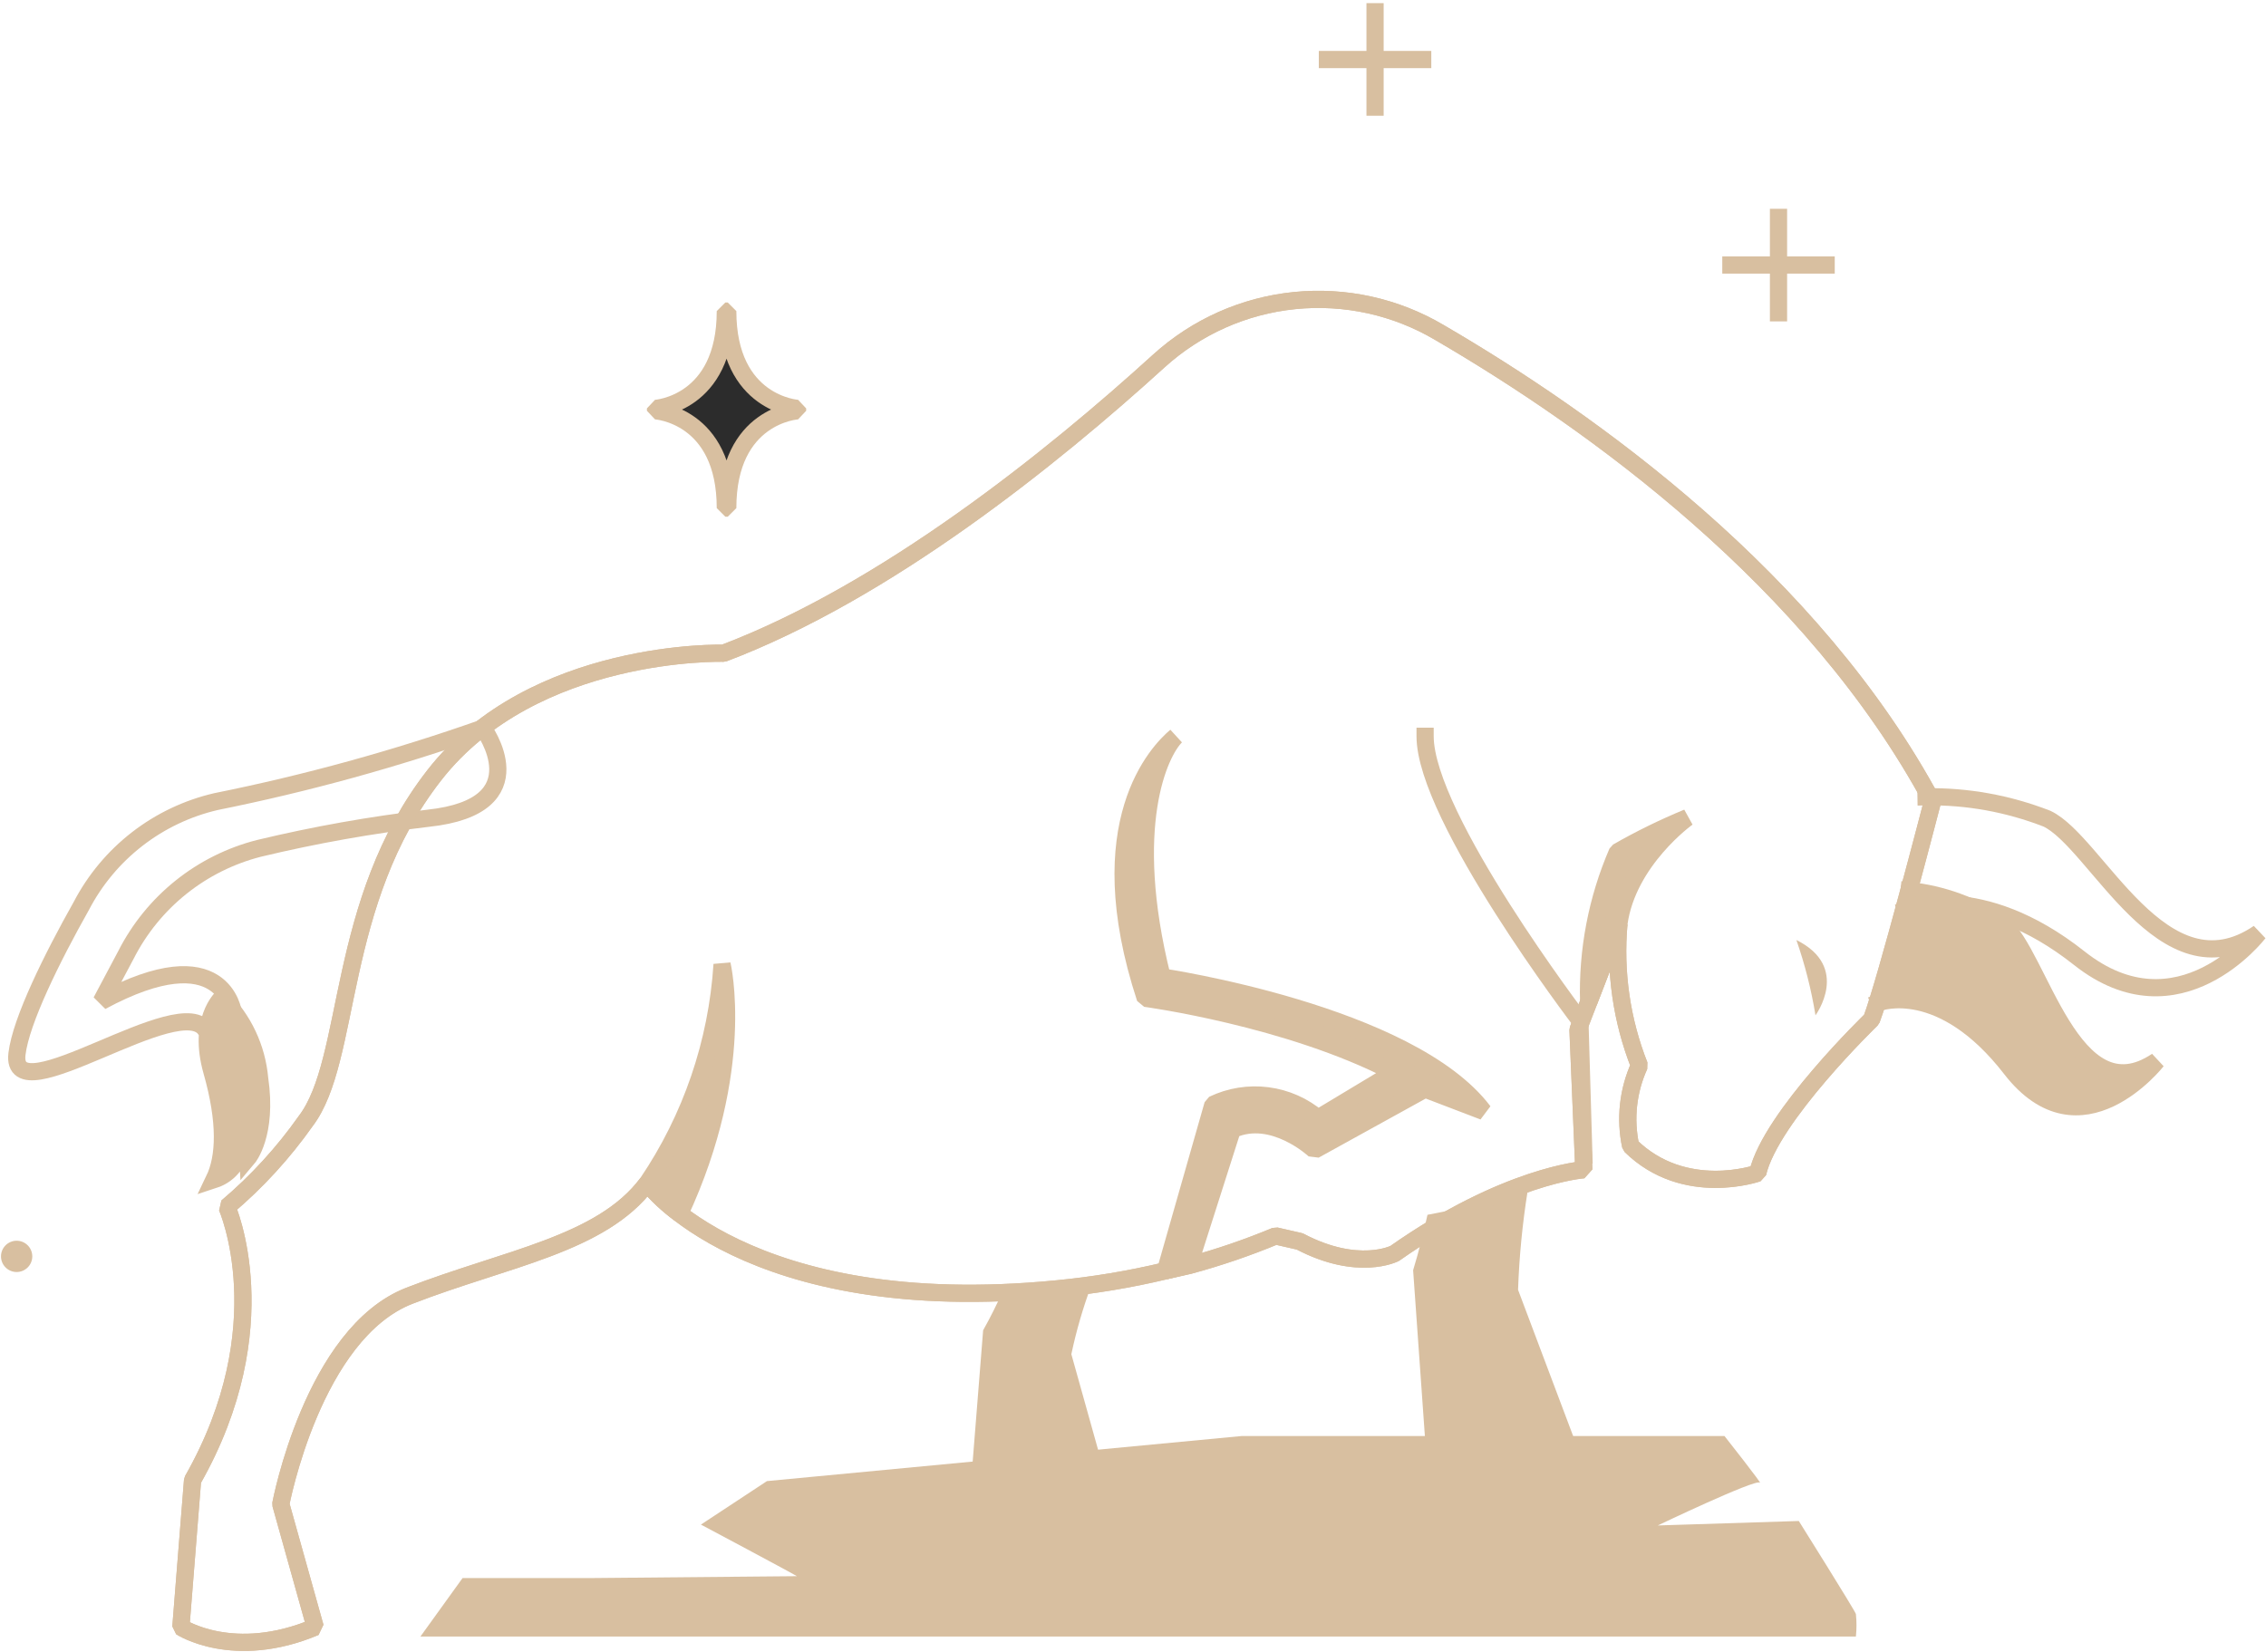 <svg width="617" height="450" viewBox="0 0 617 450" fill="none" xmlns="http://www.w3.org/2000/svg">
<path d="M484.263 59.2V85.188" stroke="#D8BFA0" stroke-width="4.683" stroke-linecap="square" stroke-linejoin="bevel"/>
<path d="M497.234 72.17H471.292" stroke="#D8BFA0" stroke-width="4.683" stroke-linecap="square" stroke-linejoin="bevel"/>
<path d="M178.489 111.879C178.489 111.879 197.5 113.003 197.5 138.382H198.156C198.156 113.003 217.167 111.879 217.167 111.879V111.223C217.167 111.223 198.156 110.053 198.156 84.72H197.5C197.5 110.053 178.489 111.223 178.489 111.223V111.879Z" fill="#2C2C2C" stroke="#D8BFA0" stroke-width="4.683" stroke-linecap="square" stroke-linejoin="bevel"/>
<path d="M374.409 3.196V29.184" stroke="#D8BFA0" stroke-width="4.683" stroke-linecap="square" stroke-linejoin="bevel"/>
<path d="M387.38 16.213H361.438" stroke="#D8BFA0" stroke-width="4.683" stroke-linecap="square" stroke-linejoin="bevel"/>
<path d="M8.791 342.169C8.791 343.3 8.342 344.383 7.543 345.182C6.744 345.982 5.66 346.431 4.53 346.431C3.4 346.431 2.316 345.982 1.517 345.182C0.718 344.383 0.269 343.3 0.269 342.169C0.269 341.039 0.718 339.955 1.517 339.156C2.316 338.357 3.4 337.908 4.53 337.908C5.66 337.908 6.744 338.357 7.543 339.156C8.342 339.955 8.791 341.039 8.791 342.169Z" fill="#D8BFA0"/>
<path d="M519.822 242.546C528.745 243.461 537.351 246.589 545.272 251.797C555.279 259.614 564.26 304.463 587.285 288.942C587.285 288.942 566.475 315.53 547.55 291.084C528.625 266.639 511.667 273.017 511.667 273.017" fill="#D8BFA0"/>
<path d="M519.822 242.546C528.745 243.461 537.351 246.589 545.272 251.797C555.279 259.614 564.26 304.463 587.285 288.942C587.285 288.942 566.475 315.53 547.55 291.084C528.625 266.639 511.667 273.017 511.667 273.017" stroke="#D8BFA0" stroke-width="4.683" stroke-linecap="square" stroke-linejoin="bevel"/>
<path d="M272.844 352.049C271.345 355.421 269.659 358.792 267.693 362.304L264.509 402.294C264.509 402.294 278.79 411.659 301.08 402.294L291.714 368.813C293.06 362.444 294.876 356.183 297.146 350.083C294.149 350.504 291.106 350.879 287.781 351.16C282.583 351.534 277.62 351.862 272.844 352.049Z" fill="#D8BFA0"/>
<path d="M388.683 330.845C387.62 335.777 386.343 340.737 384.773 345.937L388.758 402.163C388.758 402.163 406.791 412.997 430.372 396.482L413.346 351.277C413.665 342.191 414.54 333.184 415.963 324.329C412.633 325.382 409.241 326.377 405.512 327.285C399.668 328.614 394.083 329.842 388.683 330.845Z" fill="#D8BFA0"/>
<path d="M131.523 198.273C107.782 206.648 83.481 213.345 58.802 218.314C51.001 220.126 43.685 223.604 37.356 228.511C31.027 233.417 25.835 239.635 22.137 246.738C14.223 260.786 5.701 277.971 4.624 287.008C2.517 304.334 49.624 268.98 56.133 280.733L63.531 275.817C63.531 275.817 60.956 254.745 27.569 272.726L34.312 260.036C37.935 252.908 43.038 246.634 49.281 241.636C55.523 236.637 62.76 233.029 70.508 231.051C85.675 227.409 101.046 224.672 116.538 222.856C147.256 219.579 131.523 198.273 131.523 198.273Z" stroke="#D8BFA0" stroke-width="4.683" stroke-linecap="square" stroke-linejoin="bevel"/>
<path d="M60.394 271.79C60.394 271.79 53.744 277.877 57.678 291.738C61.611 305.598 61.236 315.151 58.286 321.285C60.438 320.583 62.317 319.226 63.66 317.404C65.003 315.583 65.744 313.387 65.779 311.124C65.756 310.984 65.756 310.842 65.779 310.702C66.809 301.337 67.511 315.385 67.511 315.385C67.511 315.385 72.943 308.97 70.695 293.704C69.948 285.415 66.3 277.654 60.394 271.79Z" fill="#D8BFA0" stroke="#D8BFA0" stroke-width="4.683" stroke-miterlimit="10"/>
<path d="M317.328 346.103C307.605 348.424 297.732 350.067 287.781 351.019C203.213 359.308 176.241 322.221 176.241 322.221C163.785 338.938 137.75 342.684 111.481 352.892C85.211 363.1 76.455 409.646 76.455 409.646L85.82 443.126C63.578 452.491 49.249 443.126 49.249 443.126L52.433 403.137C76.267 361.274 61.798 328.73 61.798 328.73C69.915 321.871 77.122 314.003 83.245 305.317C95.981 288.6 91.205 245.801 118.27 211.103C145.336 176.405 197.032 177.904 197.032 177.904C241.189 161.187 286.423 124.803 315.549 98.299C325.788 89.013 338.734 83.251 352.487 81.861C366.241 80.47 380.078 83.524 391.969 90.573C433.41 114.735 493.675 157.862 526.172 218.361C526.172 218.361 513.482 267.388 509.596 277.643C509.596 277.643 482.156 304.147 478.597 319.505C478.597 319.505 458.696 326.483 443.992 312.06C442.433 304.703 443.27 297.04 446.381 290.192C441.55 277.938 439.642 264.728 440.808 251.608L429.664 280.453L431.256 318.569C431.256 318.569 410.184 319.974 379.747 341.373C379.747 341.373 369.82 346.477 353.899 338.095L347.343 336.597C339.72 339.768 331.899 342.443 323.93 344.604L317.328 346.103Z" stroke="#D8BFA0" stroke-width="4.683" stroke-linecap="square" stroke-linejoin="bevel"/>
<path d="M317.328 346.103C307.605 348.424 297.732 350.067 287.781 351.019C203.213 359.308 176.241 322.221 176.241 322.221C163.785 338.938 137.75 342.684 111.481 352.892C85.211 363.1 76.455 409.646 76.455 409.646L85.82 443.126C63.578 452.491 49.249 443.126 49.249 443.126L52.433 403.137C76.267 361.274 61.798 328.73 61.798 328.73C69.915 321.871 77.122 314.003 83.245 305.317C95.981 288.6 91.205 245.801 118.27 211.103C145.336 176.405 197.032 177.904 197.032 177.904C241.189 161.187 286.423 124.803 315.549 98.299C325.788 89.013 338.734 83.251 352.487 81.861C366.241 80.47 380.078 83.524 391.969 90.573C433.41 114.735 493.675 157.862 526.172 218.361C526.172 218.361 513.482 267.388 509.596 277.643C509.596 277.643 482.156 304.147 478.597 319.505C478.597 319.505 458.696 326.483 443.992 312.06C442.433 304.703 443.27 297.04 446.381 290.192C441.55 277.938 439.642 264.728 440.808 251.608L429.664 280.453L431.256 318.569C431.256 318.569 410.184 319.974 379.747 341.373C379.747 341.373 369.82 346.477 353.899 338.095L347.343 336.597C339.72 339.768 331.899 342.443 323.93 344.604L317.328 346.103Z" stroke="#D8BFA0" stroke-width="4.683" stroke-linecap="square" stroke-linejoin="bevel"/>
<path d="M459.492 222.669C452.927 225.374 446.545 228.502 440.387 232.034C434.811 244.938 432.141 258.91 432.567 272.96L440.808 251.561C443.149 234.329 459.492 222.669 459.492 222.669Z" fill="#D8BFA0" stroke="#D8BFA0" stroke-width="4.683" stroke-linecap="square" stroke-linejoin="bevel"/>
<path d="M524.431 217.011C535.612 216.829 546.738 218.839 557.336 222.954C570.913 229.358 588.884 271.927 615 254.098C615 254.098 593.276 282.431 566.161 260.962C539.047 239.494 519 247.694 519 247.694" stroke="#D8BFA0" stroke-width="4.683" stroke-linecap="square" stroke-linejoin="bevel"/>
<path d="M489.133 256.01C491.457 262.682 493.196 269.545 494.331 276.519C494.331 276.519 504.024 263.408 489.133 256.01Z" fill="#D8BFA0"/>
<path d="M431.256 314.635L430.179 277.877C430.179 277.877 388.036 222.575 388.036 200.52" stroke="#D8BFA0" stroke-width="4.683" stroke-linecap="square" stroke-linejoin="bevel"/>
<path d="M196.61 262.659C195.248 283.973 188.215 304.536 176.241 322.221C178.81 325.378 181.786 328.181 185.091 330.556C203.4 291.129 196.61 262.659 196.61 262.659Z" fill="#D8BFA0" stroke="#D8BFA0" stroke-width="4.683" stroke-linecap="square" stroke-linejoin="bevel"/>
<path d="M357.926 313.231L388.035 296.607L403.956 302.695C383.821 276.004 316.438 266.077 316.438 266.077C306.183 224.964 315.736 204.922 320.184 200.52C315.502 204.501 296.116 223.933 311.849 271.883C311.849 271.883 350.902 277.128 379.56 292.065L358.863 304.521C354.963 301.202 350.184 299.085 345.106 298.429C340.027 297.772 334.867 298.603 330.252 300.822L317.328 346.103L323.79 344.51L335.543 307.658C346.688 302.695 357.926 313.231 357.926 313.231Z" fill="#D8BFA0" stroke="#D8BFA0" stroke-width="4.683" stroke-linecap="square" stroke-linejoin="bevel"/>
<path d="M216.98 429.266C215.762 428.47 190.851 415.218 190.851 415.218L208.832 403.371L338.025 391.103H448.019H469.559C469.559 391.103 480.376 404.823 479.159 403.792C477.941 402.762 451.391 415.452 451.391 415.452L489.788 414.235C489.788 414.235 504.913 438.35 505.335 439.567C505.55 441.607 505.55 443.663 505.335 445.702H114.478L125.95 429.781H160.648L216.98 429.266Z" fill="#D8BFA0"/>
</svg>

